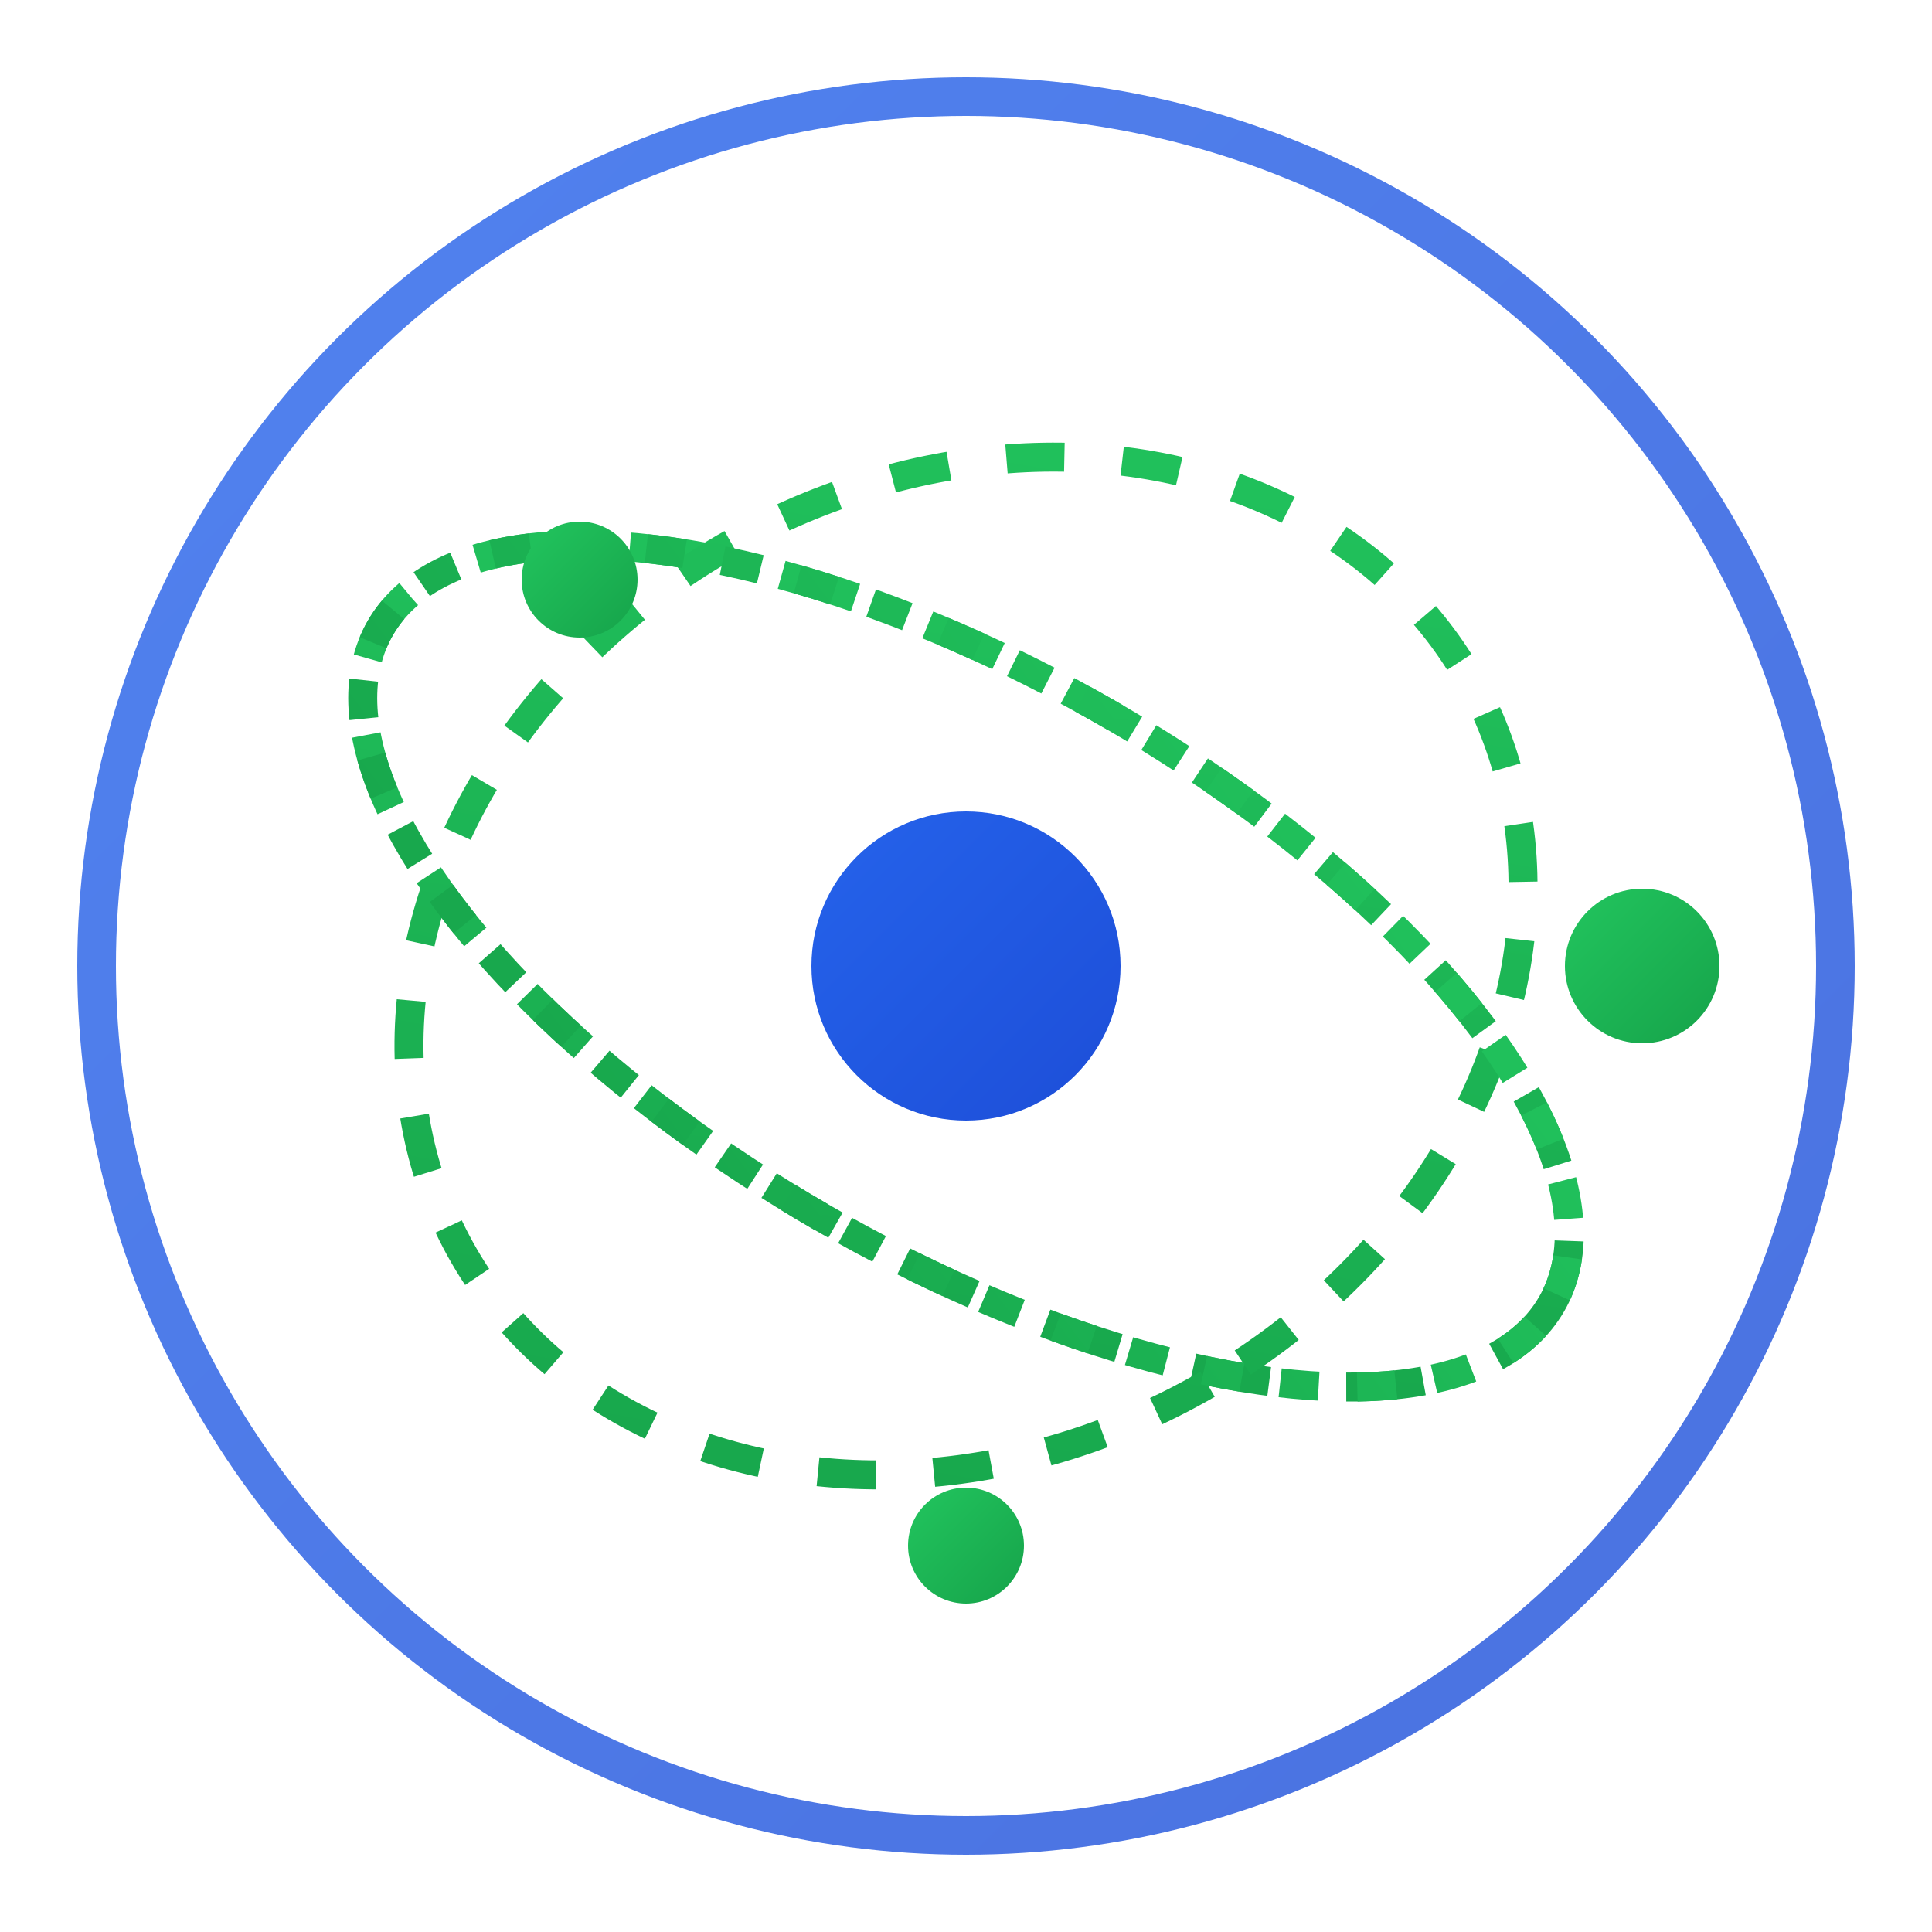 <svg xmlns="http://www.w3.org/2000/svg" viewBox="0 0 100 100" width="100" height="100">
  <defs>
    <linearGradient id="grad1" x1="0%" y1="0%" x2="100%" y2="100%">
      <stop offset="0%" stop-color="#2563eb" />
      <stop offset="100%" stop-color="#1d4ed8" />
    </linearGradient>
    <linearGradient id="grad2" x1="0%" y1="0%" x2="100%" y2="100%">
      <stop offset="0%" stop-color="#22c55e" />
      <stop offset="100%" stop-color="#16a34a" />
    </linearGradient>
  </defs>
  
  <!-- Внешнее кольцо -->
  <circle cx="50" cy="50" r="45" fill="none" stroke="url(#grad1)" stroke-width="2" opacity="0.8" />
  
  <!-- Ядро атома -->
  <circle cx="50" cy="50" r="8" fill="url(#grad1)" />
  
  <!-- Орбиты электронов -->
  <ellipse cx="50" cy="50" rx="35" ry="15" fill="none" stroke="url(#grad2)" stroke-width="1.5" stroke-dasharray="4,4" transform="rotate(30 50 50)" />
  <ellipse cx="50" cy="50" rx="25" ry="30" fill="none" stroke="url(#grad2)" stroke-width="1.5" stroke-dasharray="3,3" transform="rotate(60 50 50)" />
  <ellipse cx="50" cy="50" rx="15" ry="35" fill="none" stroke="url(#grad2)" stroke-width="1.5" stroke-dasharray="2,2" transform="rotate(120 50 50)" />
  
  <!-- Электроны -->
  <circle cx="85" cy="50" r="4" fill="url(#grad2)" />
  <circle cx="50" cy="80" r="3" fill="url(#grad2)" />
  <circle cx="30" cy="30" r="3" fill="url(#grad2)" />
</svg>